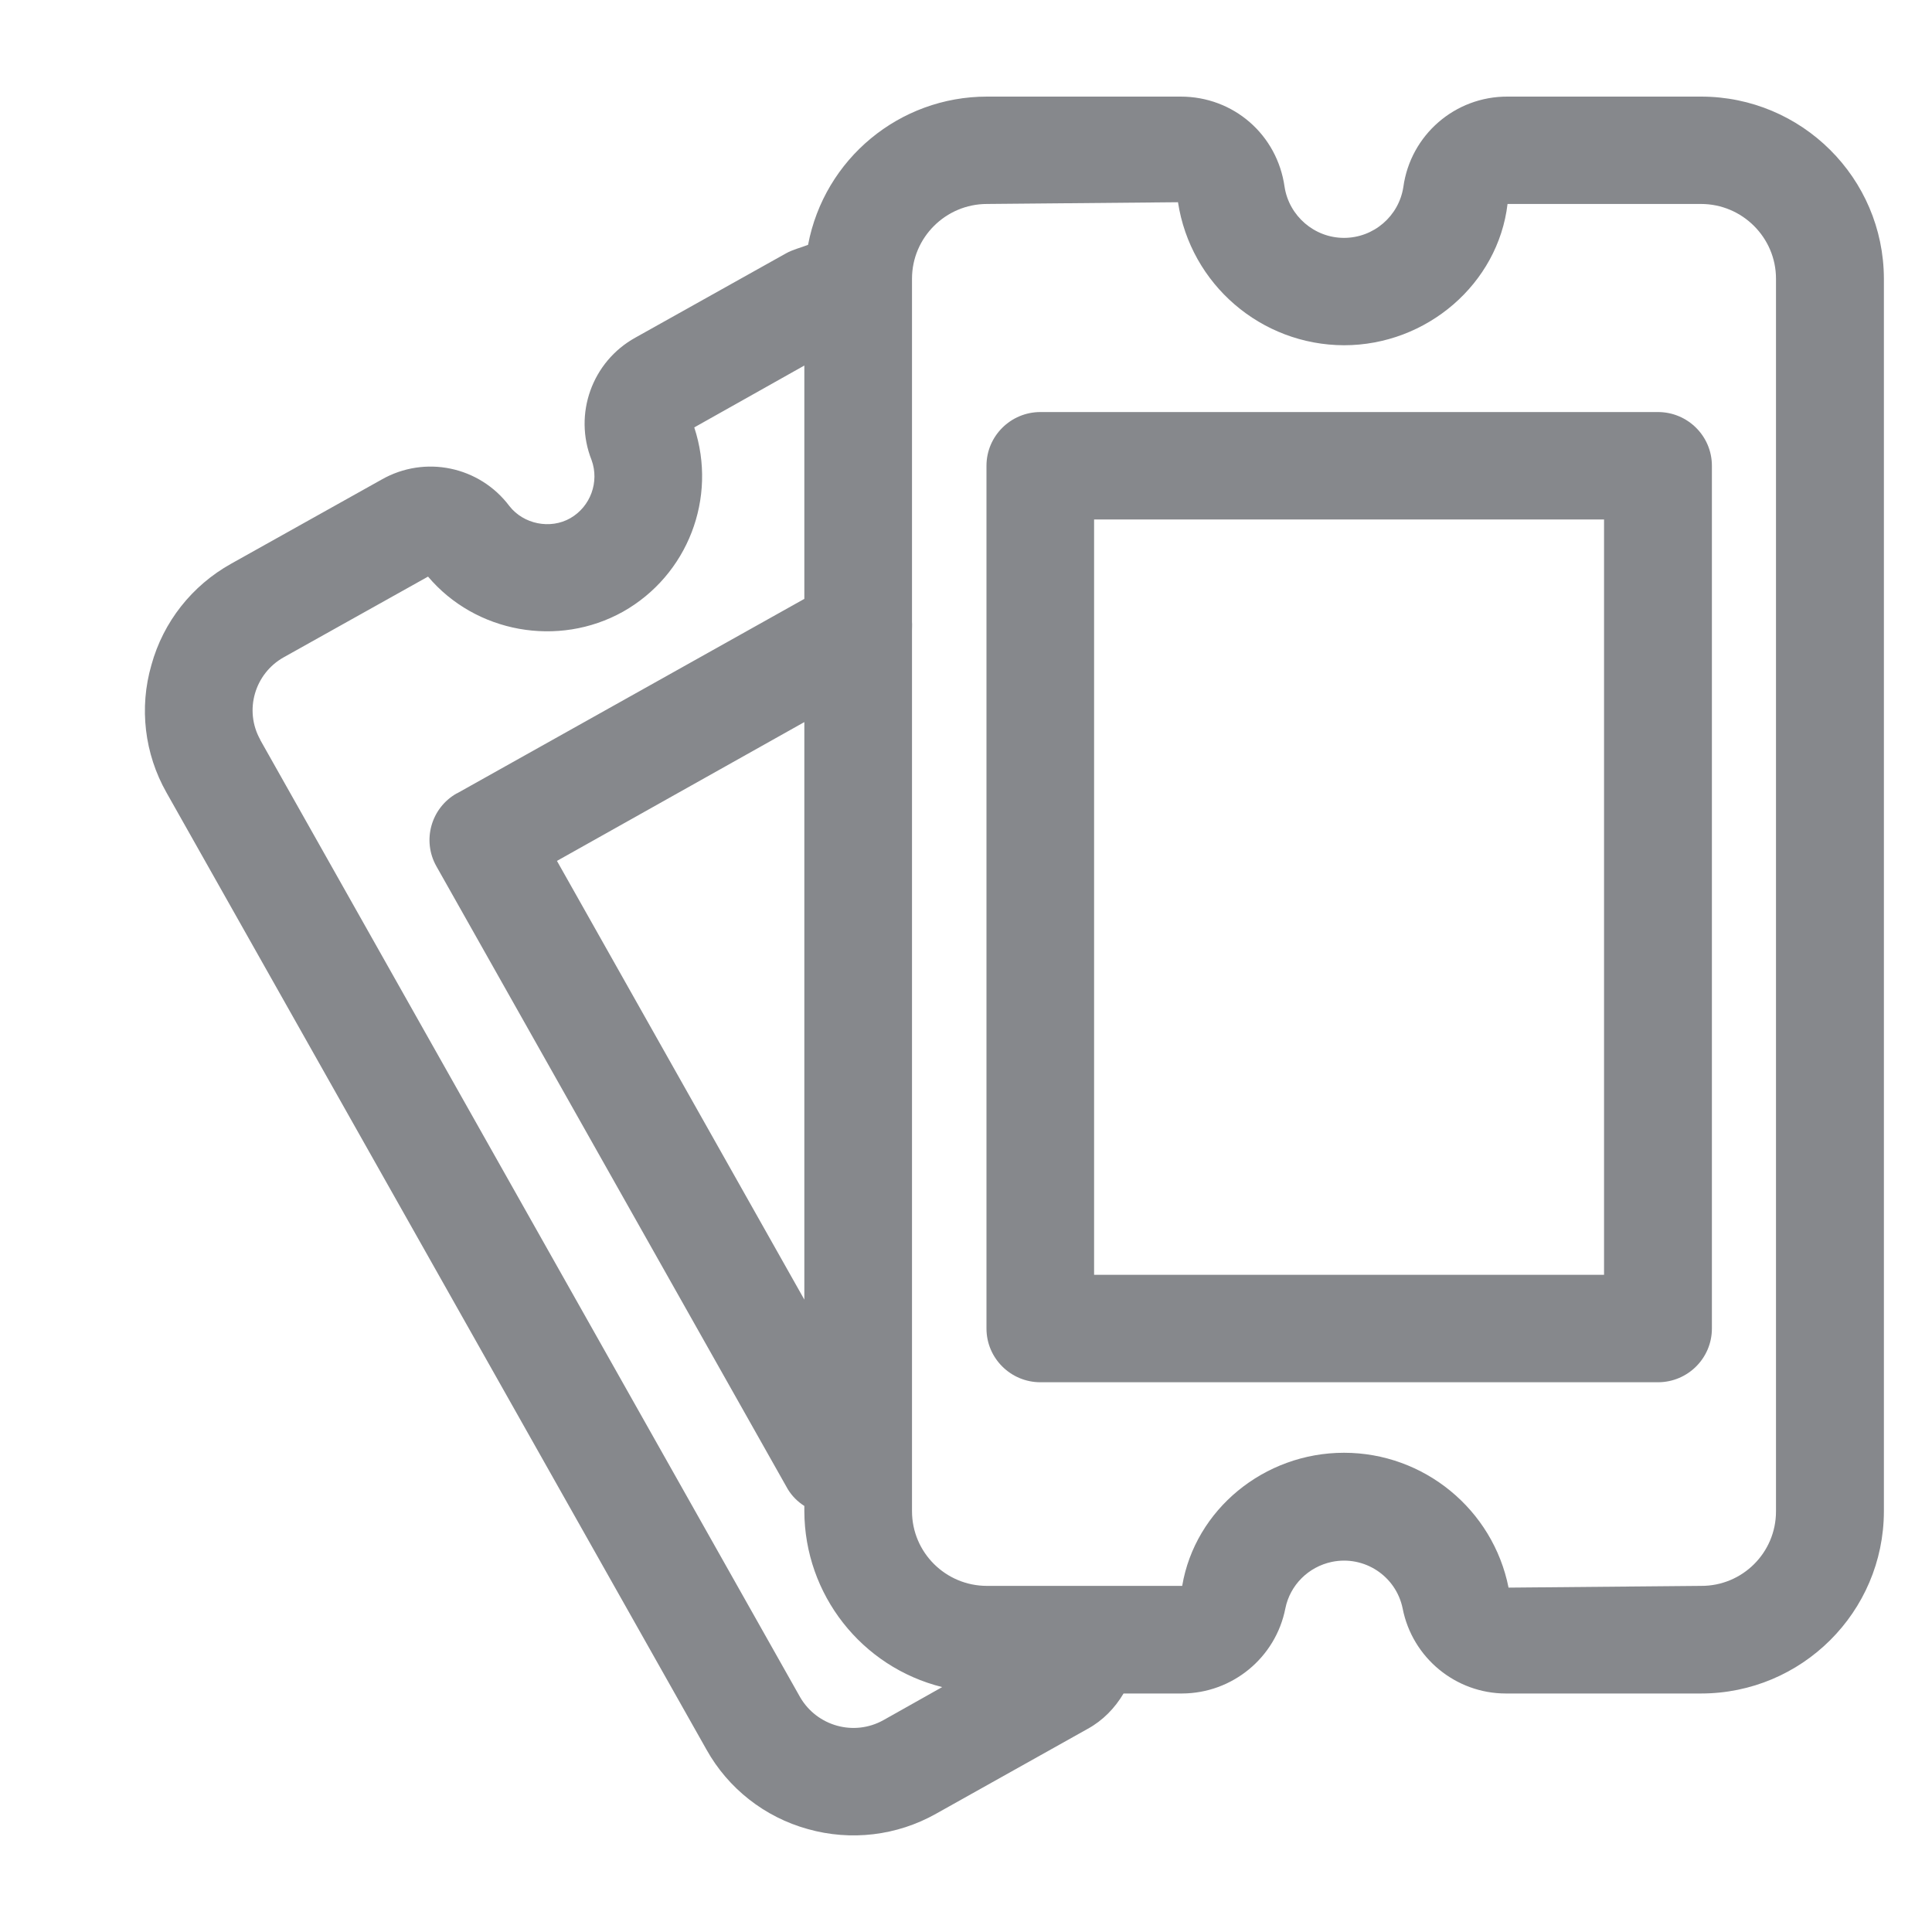 <svg width="40" height="40" viewBox="0 0 40 40" fill="none" xmlns="http://www.w3.org/2000/svg">
<path fill-rule="evenodd" clip-rule="evenodd" d="M36.77 31.292V5.77C36.77 4.92 36.074 4.223 35.218 4.223H31.212C31.017 5.873 29.542 7.148 27.826 7.148C26.11 7.143 24.65 5.888 24.389 4.187L20.434 4.223C19.578 4.223 18.882 4.92 18.882 5.77V12.876C18.887 12.937 18.882 12.993 18.882 13.055V31.287C18.882 32.142 19.578 32.834 20.434 32.834H24.476C24.742 31.256 26.171 30.078 27.826 30.078C29.481 30.078 30.91 31.251 31.233 32.87L35.218 32.834C36.074 32.839 36.77 32.147 36.77 31.292ZM18.288 35.615L19.507 34.929C17.837 34.514 16.658 33.013 16.653 31.287V31.179C16.515 31.092 16.397 30.974 16.31 30.831L9.036 17.937C8.734 17.404 8.923 16.728 9.456 16.426H9.461L16.653 12.399V7.568L14.374 8.849C14.855 10.309 14.241 11.907 12.898 12.665C11.556 13.413 9.845 13.101 8.862 11.938L5.875 13.608C5.271 13.946 5.05 14.71 5.388 15.314V15.319L16.566 35.139C16.915 35.738 17.678 35.953 18.288 35.615ZM16.653 26.907V14.95L11.531 17.824L16.653 26.907ZM35.218 2C37.303 2 38.999 3.685 39.004 5.77V31.292C38.999 33.377 37.303 35.062 35.218 35.062H31.176C30.141 35.062 29.24 34.324 29.04 33.3C28.902 32.629 28.246 32.198 27.575 32.337C27.088 32.439 26.709 32.818 26.612 33.3C26.412 34.319 25.516 35.057 24.476 35.062H23.262C23.082 35.364 22.836 35.62 22.519 35.794L19.379 37.552C18.569 38.008 17.616 38.12 16.725 37.869C15.834 37.623 15.075 37.029 14.625 36.22L3.447 16.41C2.991 15.606 2.878 14.653 3.135 13.767C3.38 12.876 3.975 12.123 4.784 11.672L7.899 9.93C8.795 9.418 9.927 9.653 10.547 10.478C10.839 10.852 11.392 10.965 11.807 10.729C12.227 10.488 12.412 9.976 12.248 9.525C11.869 8.572 12.258 7.486 13.155 6.99L16.269 5.248C16.413 5.166 16.576 5.13 16.73 5.069C17.068 3.286 18.626 2 20.434 2H24.445C25.536 2 26.443 2.784 26.596 3.87C26.689 4.469 27.211 4.925 27.826 4.925C28.441 4.925 28.963 4.474 29.055 3.87C29.204 2.794 30.126 1.995 31.212 2H35.218ZM22.652 26.394H33.21V10.755H22.652V26.394ZM34.327 8.531C34.941 8.531 35.443 9.028 35.443 9.643V27.506C35.443 28.121 34.941 28.618 34.327 28.618H21.54C20.926 28.618 20.424 28.121 20.424 27.506V9.643C20.424 9.028 20.926 8.531 21.54 8.531H34.327Z" fill="#86888C"/>
</svg>
